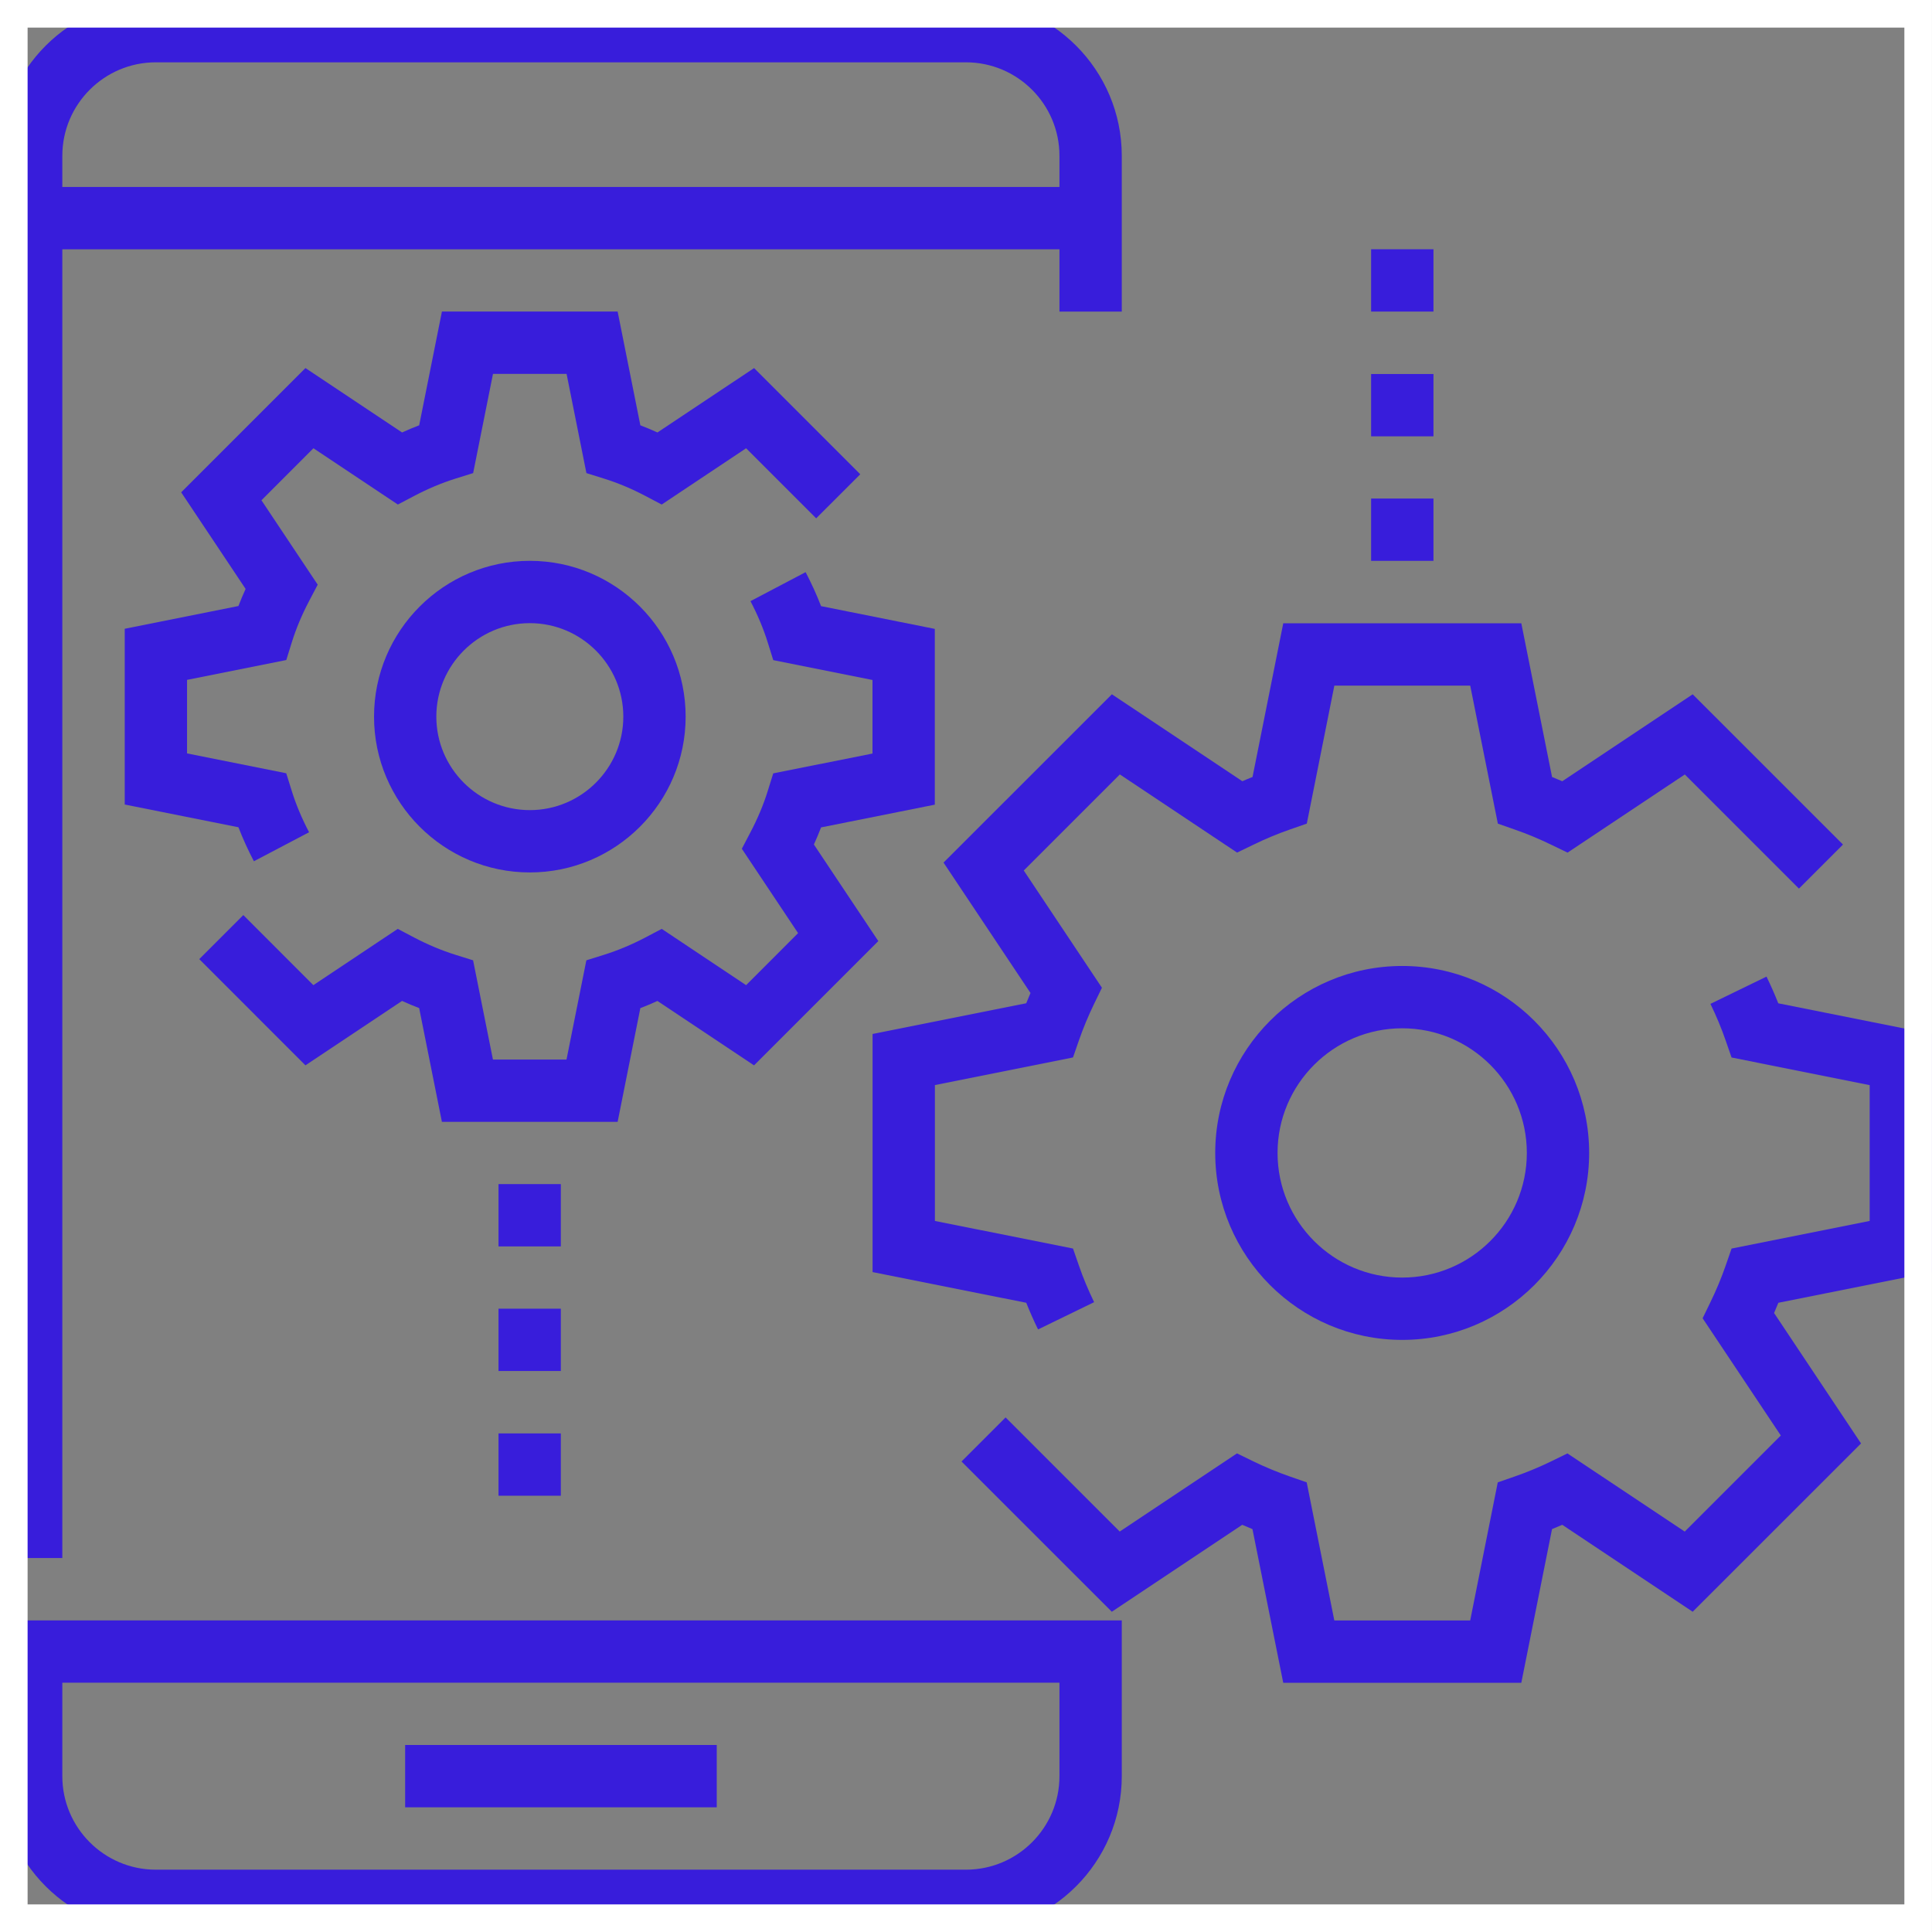 <svg width="70" height="70" viewBox="0 0 70 70" fill="none" xmlns="http://www.w3.org/2000/svg">
<rect x="0" y="0" width="70" height="70" fill="#808080" stroke="none"/>
<path d="M2.258 9.032H38.386V11.29H40.644V5.645C40.644 2.532 38.112 0 34.999 0H5.645C2.532 0 0 2.532 0 5.645V56.45H2.258V9.032ZM2.258 5.645C2.258 3.778 3.778 2.258 5.645 2.258H34.999C36.867 2.258 38.386 3.778 38.386 5.645V6.774H2.258V5.645Z" fill="#381DDB"/>
<path d="M0 64.355C0 67.468 2.532 70 5.645 70H34.999C38.112 70 40.644 67.468 40.644 64.355V58.71H0V64.355ZM2.258 60.968H38.386V64.355C38.386 66.222 36.867 67.742 34.999 67.742H5.645C3.778 67.742 2.258 66.222 2.258 64.355V60.968Z" fill="#381DDB"/>
<path d="M25.969 63.224H14.679V65.482H25.969V63.224Z" fill="#381DDB"/>
<path d="M50.804 34.999C47.068 34.999 44.03 38.037 44.03 41.773C44.03 45.509 47.068 48.547 50.804 48.547C54.54 48.547 57.578 45.509 57.578 41.773C57.578 38.037 54.54 34.999 50.804 34.999ZM50.804 46.289C48.314 46.289 46.288 44.264 46.288 41.773C46.288 39.283 48.314 37.257 50.804 37.257C53.295 37.257 55.32 39.283 55.32 41.773C55.32 44.264 53.295 46.289 50.804 46.289Z" fill="#381DDB"/>
<path d="M19.197 20.32C16.084 20.32 13.552 22.852 13.552 25.965C13.552 29.078 16.084 31.61 19.197 31.61C22.309 31.61 24.842 29.078 24.842 25.965C24.842 22.852 22.309 20.32 19.197 20.32ZM19.197 29.352C17.329 29.352 15.809 27.832 15.809 25.965C15.809 24.098 17.329 22.578 19.197 22.578C21.064 22.578 22.584 24.098 22.584 25.965C22.584 27.832 21.064 29.352 19.197 29.352Z" fill="#381DDB"/>
<path d="M23.201 36.526C23.409 36.447 23.615 36.36 23.82 36.266L27.32 38.6L31.823 34.097L29.489 30.598C29.583 30.391 29.67 30.184 29.749 29.978L33.87 29.154V22.786L29.749 21.962C29.59 21.55 29.402 21.138 29.189 20.73L27.191 21.781C27.451 22.279 27.664 22.784 27.817 23.278L28.017 23.918L31.612 24.637V27.302L28.016 28.021L27.816 28.661C27.663 29.156 27.451 29.659 27.189 30.158L26.878 30.752L28.916 33.809L27.033 35.694L23.975 33.655L23.383 33.967C22.887 34.227 22.382 34.438 21.884 34.594L21.245 34.794L20.526 38.389H17.86L17.141 34.794L16.502 34.594C16.004 34.438 15.5 34.227 15.004 33.967L14.411 33.655L11.354 35.694L8.816 33.155L7.22 34.751L11.067 38.599L14.567 36.265C14.773 36.359 14.979 36.446 15.187 36.525L16.011 40.646H22.378L23.201 36.526Z" fill="#381DDB"/>
<path d="M4.519 22.782V29.149L8.639 29.973C8.799 30.386 8.986 30.797 9.199 31.205L11.198 30.154C10.937 29.656 10.725 29.151 10.571 28.657L10.371 28.017L6.777 27.298V24.633L10.373 23.914L10.572 23.274C10.726 22.779 10.937 22.276 11.199 21.777L11.511 21.183L9.473 18.126L11.357 16.241L14.415 18.28L15.008 17.968C15.503 17.708 16.006 17.497 16.504 17.341L17.143 17.141L17.862 13.546H20.528L21.247 17.141L21.886 17.341C22.384 17.497 22.889 17.708 23.382 17.968L23.975 18.28L27.033 16.241L29.572 18.78L31.169 17.184L27.322 13.336L23.821 15.669C23.615 15.575 23.409 15.489 23.201 15.409L22.378 11.288H16.012L15.188 15.409C14.98 15.489 14.774 15.575 14.568 15.669L11.067 13.336L6.565 17.838L8.899 21.338C8.805 21.544 8.718 21.751 8.639 21.957L4.519 22.782Z" fill="#381DDB"/>
<path d="M20.32 42.902H18.062V45.16H20.32V42.902Z" fill="#381DDB"/>
<path d="M20.32 47.416H18.062V49.674H20.32V47.416Z" fill="#381DDB"/>
<path d="M20.32 51.935H18.062V54.193H20.32V51.935Z" fill="#381DDB"/>
<path d="M51.937 18.063H49.678V20.321H51.937V18.063Z" fill="#381DDB"/>
<path d="M51.937 13.551H49.678V15.809H51.937V13.551Z" fill="#381DDB"/>
<path d="M51.937 9.031H49.678V11.289H51.937V9.031Z" fill="#381DDB"/>
<path d="M70 46.09V37.464L64.431 36.352C64.302 36.026 64.158 35.703 64.004 35.384L61.972 36.372C62.185 36.81 62.372 37.257 62.526 37.705L62.738 38.315L67.742 39.316V44.237L62.738 45.238L62.526 45.849C62.371 46.296 62.185 46.744 61.972 47.181L61.689 47.763L64.522 52.011L61.041 55.492L56.791 52.66L56.21 52.944C55.773 53.156 55.325 53.343 54.878 53.497L54.267 53.709L53.268 58.712H48.345L47.344 53.708L46.733 53.496C46.286 53.341 45.838 53.155 45.401 52.943L44.819 52.659L40.57 55.491L36.434 51.356L34.838 52.953L40.283 58.397L45.008 55.247C45.131 55.3 45.255 55.352 45.379 55.402L46.494 60.97H55.12L56.233 55.402C56.357 55.352 56.481 55.3 56.604 55.247L61.329 58.397L67.429 52.299L64.278 47.573C64.331 47.45 64.383 47.326 64.433 47.202L70 46.09Z" fill="#381DDB"/>
<path d="M34.186 31.253L37.337 35.978C37.284 36.101 37.232 36.226 37.182 36.35L31.615 37.463V46.09L37.183 47.202C37.313 47.528 37.456 47.851 37.611 48.168L39.642 47.18C39.43 46.743 39.242 46.295 39.089 45.848L38.877 45.237L33.873 44.237V39.315L38.877 38.313L39.089 37.702C39.244 37.255 39.43 36.808 39.642 36.37L39.925 35.788L37.093 31.54L40.574 28.059L44.822 30.891L45.405 30.609C45.84 30.396 46.29 30.209 46.739 30.053L47.348 29.841L48.346 24.841H53.269L54.27 29.842L54.878 30.055C55.326 30.21 55.777 30.398 56.212 30.61L56.795 30.892L61.044 28.061L65.179 32.196L66.775 30.6L61.33 25.156L56.604 28.306C56.482 28.253 56.358 28.202 56.234 28.152L55.12 22.583H46.495L45.382 28.151C45.258 28.201 45.134 28.251 45.012 28.305L40.286 25.155L34.186 31.253Z" fill="#381DDB"/>
<rect x="0.5" y="0.5" width="68.999" height="69" stroke="white"/>
</svg>
